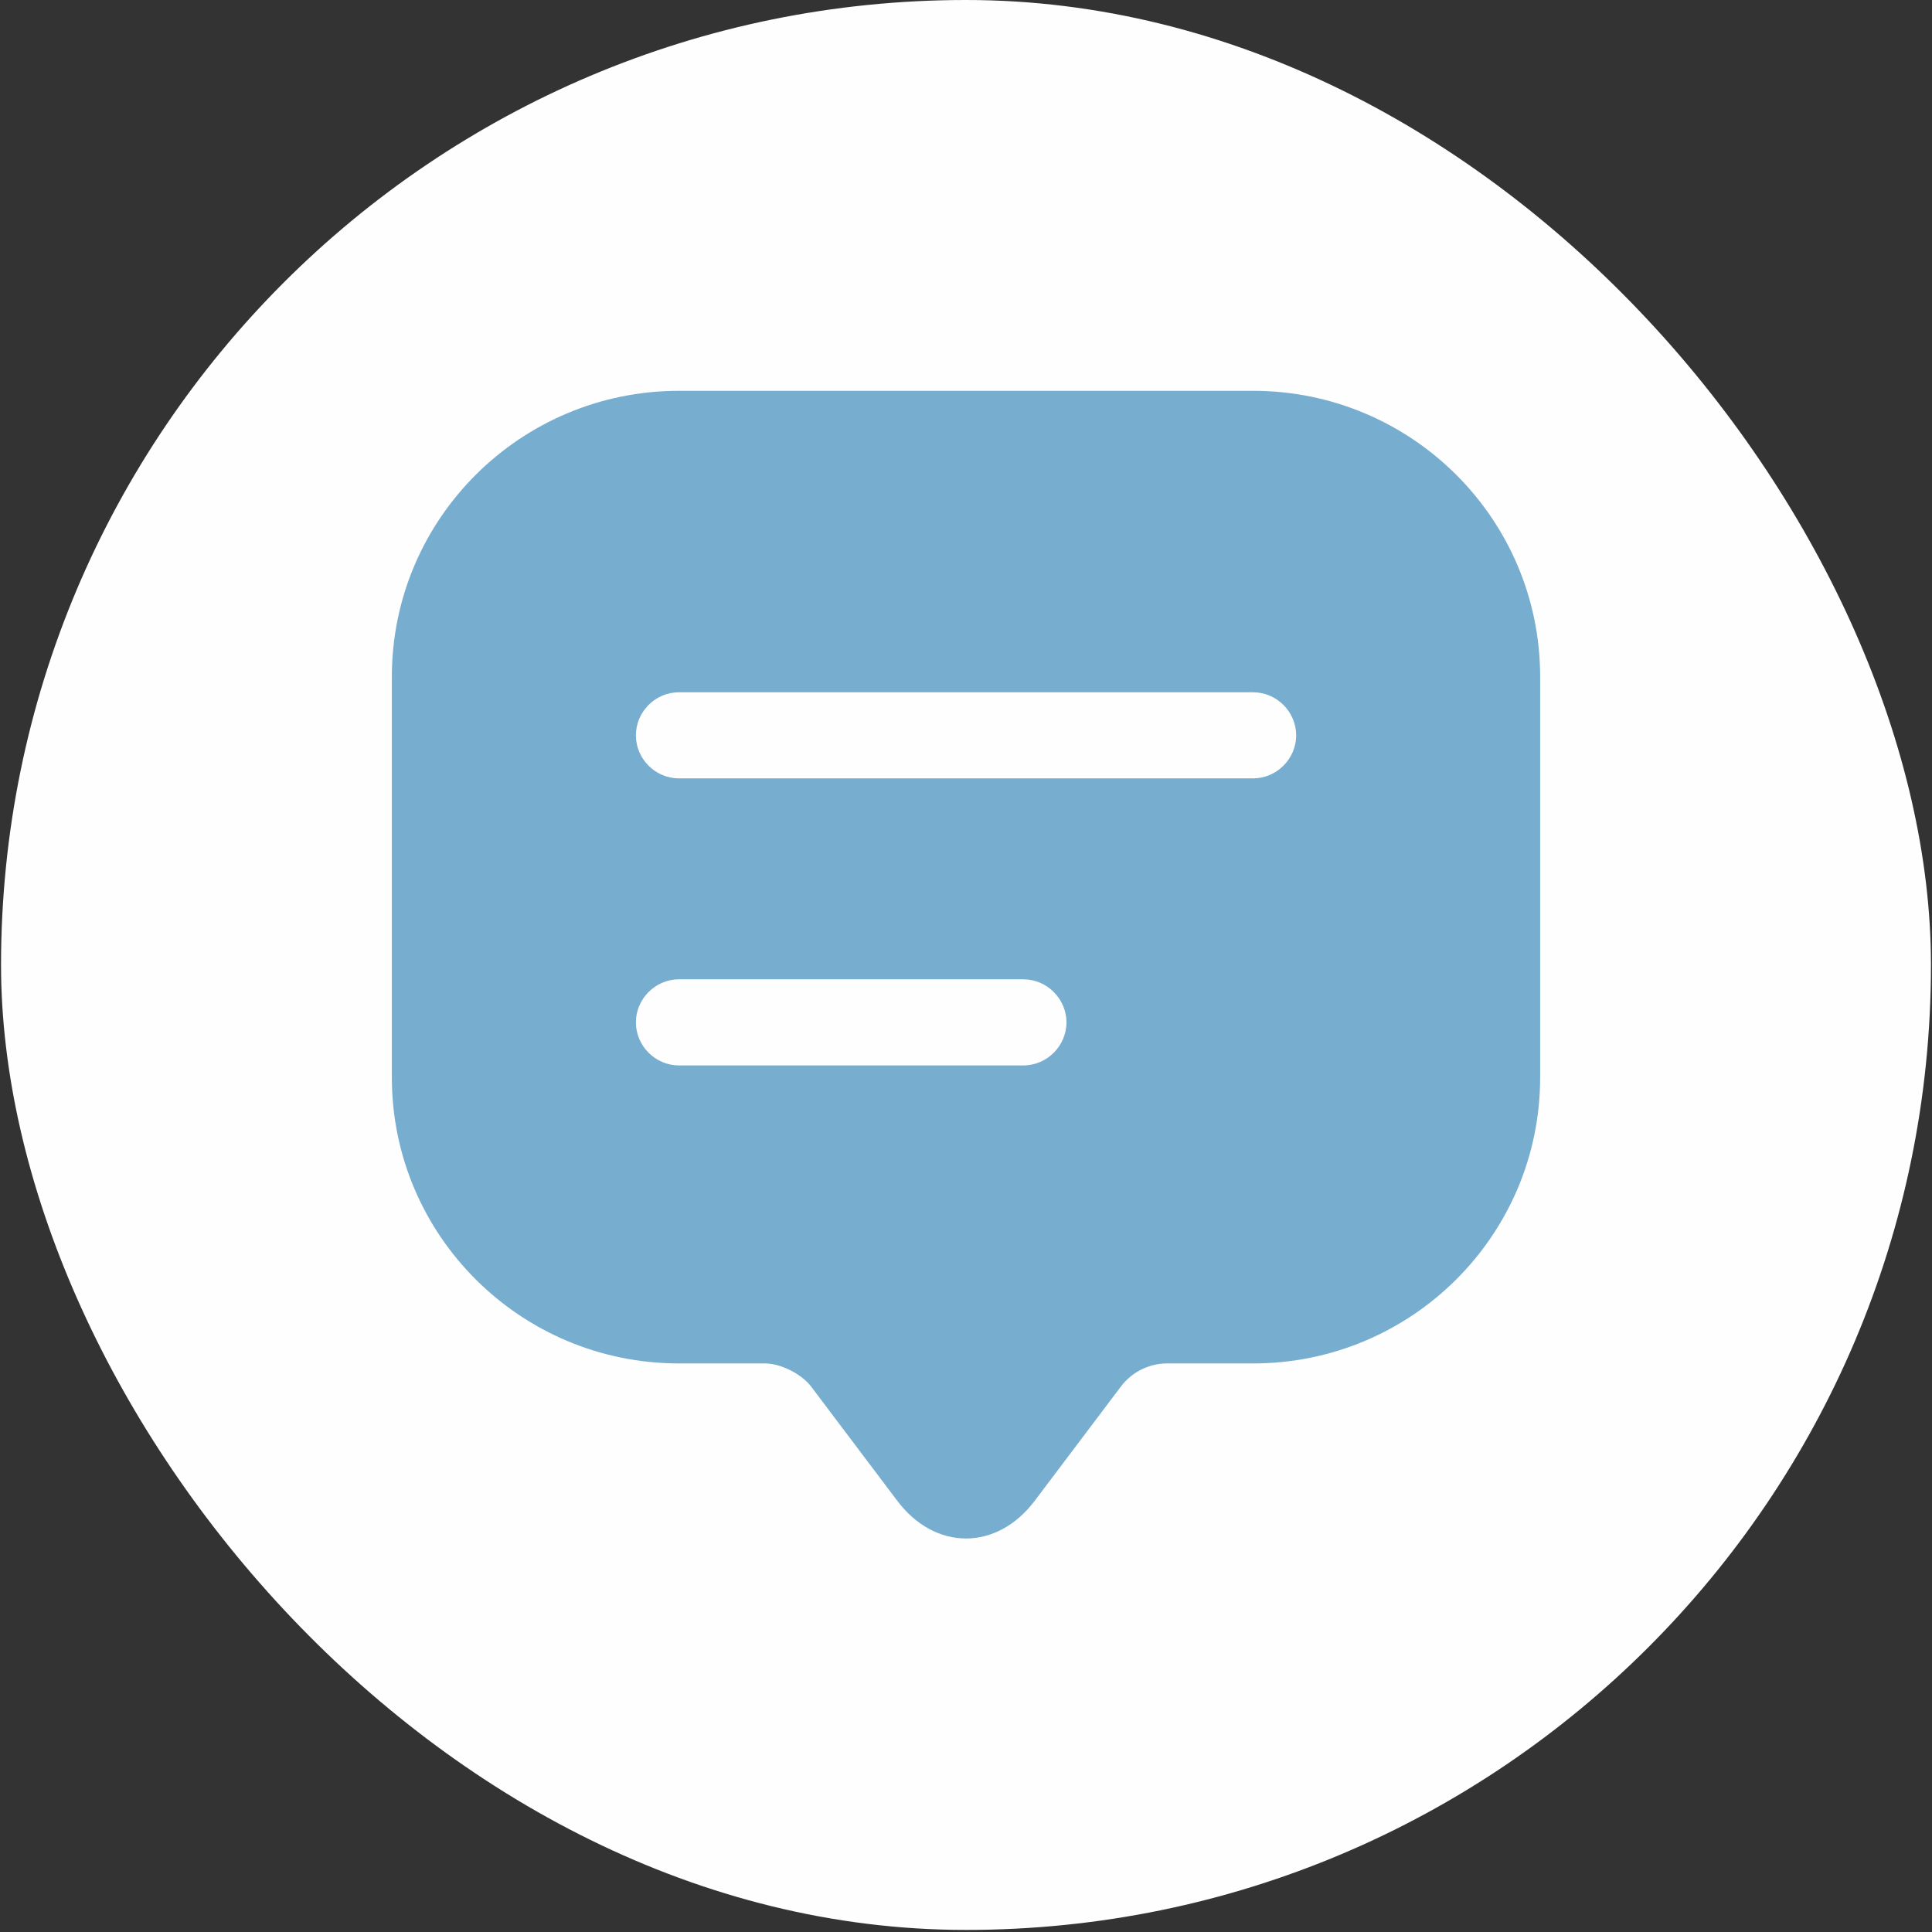 <svg width="28" height="28" viewBox="0 0 28 28" fill="none" xmlns="http://www.w3.org/2000/svg">
<rect x="0" y="0" width="28" height="28" fill="#333333" stroke="none"/>
<rect x="0.015" width="27.97" height="27.97" rx="13.985" fill="#FFFEFE"/>
<path d="M18.16 5.664H9.84C7.543 5.664 5.679 7.52 5.679 9.808V14.784V15.616C5.679 17.904 7.543 19.76 9.84 19.76H11.088C11.312 19.76 11.612 19.909 11.753 20.092L13.002 21.748C13.551 22.48 14.449 22.48 14.998 21.748L16.247 20.092C16.405 19.884 16.654 19.76 16.912 19.76H18.16C20.457 19.76 22.321 17.904 22.321 15.616V9.808C22.321 7.52 20.457 5.664 18.16 5.664ZM14.832 15.441H9.84C9.498 15.441 9.216 15.158 9.216 14.817C9.216 14.476 9.498 14.193 9.84 14.193H14.832C15.173 14.193 15.456 14.476 15.456 14.817C15.456 15.158 15.173 15.441 14.832 15.441ZM18.16 11.281H9.84C9.498 11.281 9.216 10.998 9.216 10.657C9.216 10.315 9.498 10.033 9.84 10.033H18.16C18.502 10.033 18.785 10.315 18.785 10.657C18.785 10.998 18.502 11.281 18.16 11.281Z" fill="#77AED0"/>
</svg>
